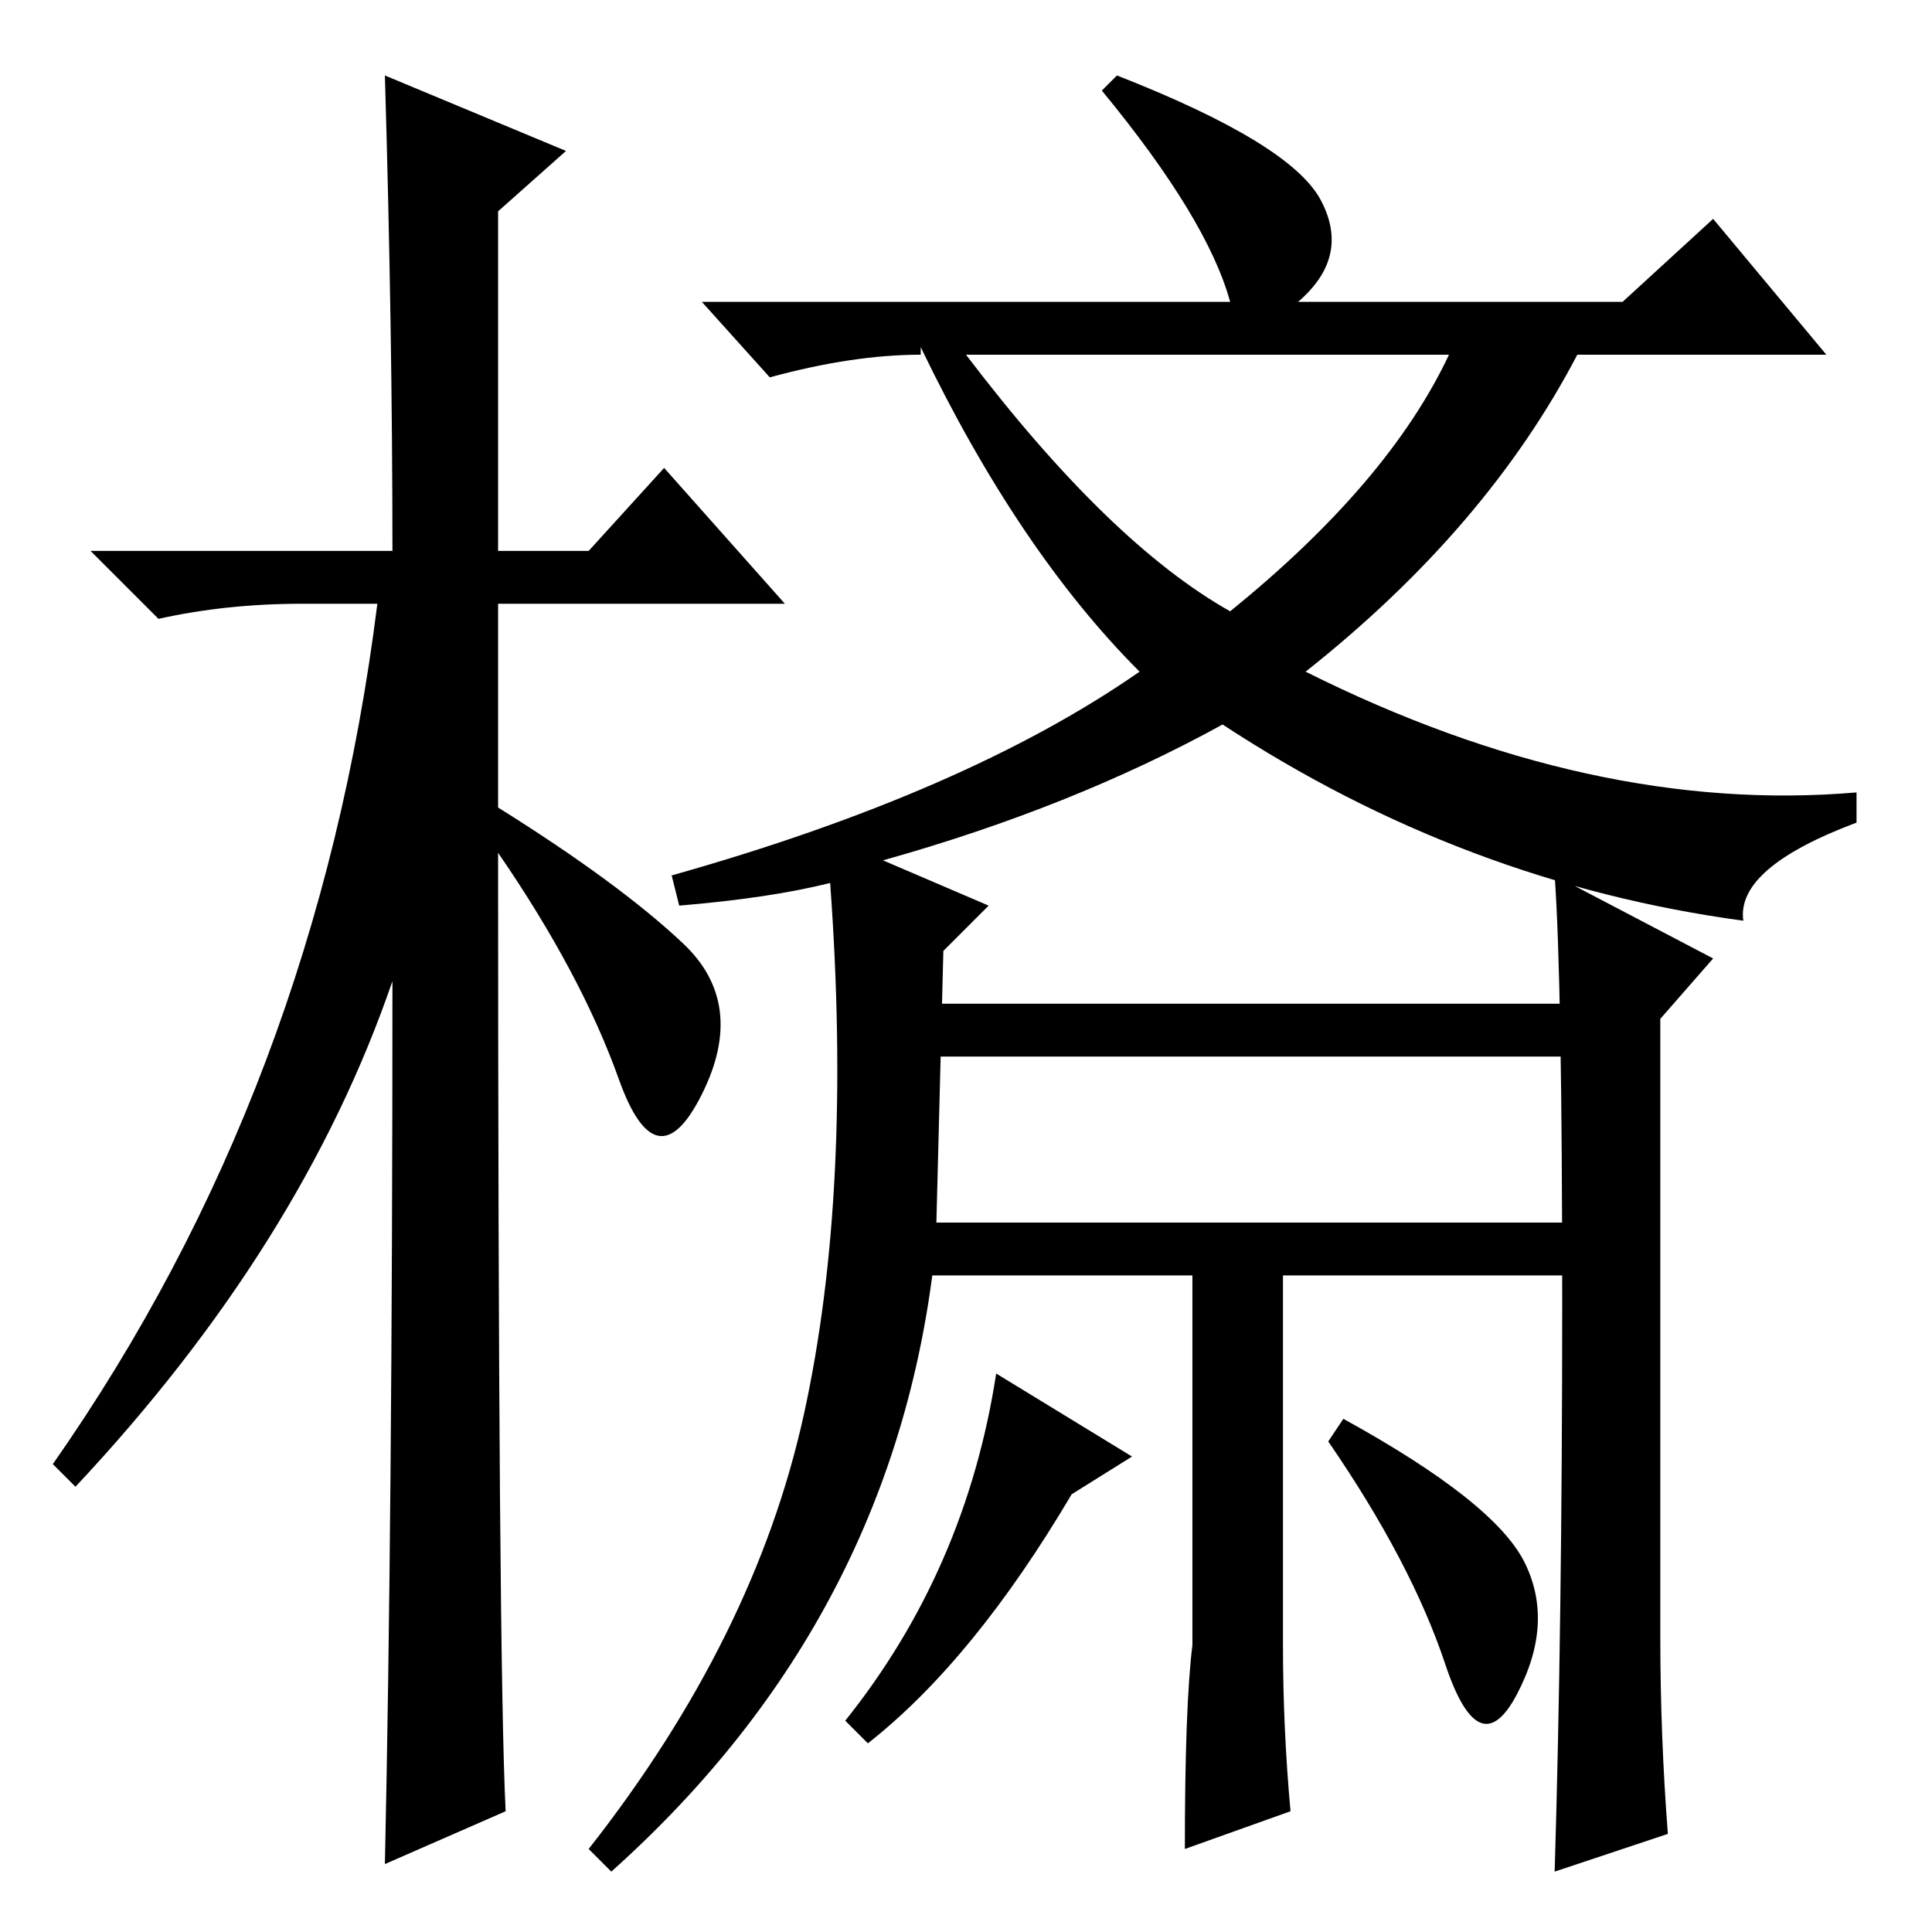 <?xml version="1.0" standalone="no"?>
<!DOCTYPE svg PUBLIC "-//W3C//DTD SVG 1.1//EN" "http://www.w3.org/Graphics/SVG/1.1/DTD/svg11.dtd" >
<svg xmlns="http://www.w3.org/2000/svg" xmlns:xlink="http://www.w3.org/1999/xlink" version="1.1" viewBox="0 -36 256 256">
  <g transform="matrix(1 0 0 -1 0 220)">
   <path fill="currentColor"
d="M67 16l-16 -7q1 46 1 117q-12 -35 -42 -67l-3 3q35 50 43 114h-10q-10 0 -19 -2l-9 9h40q0 29 -1 63l24 -10l-9 -8v-45h12l10 11l16 -18h-38v-27q16 -10 24.5 -18t2.5 -20t-11 2t-16 30q0 -107 1 -127zM163 216q-3 11 -17 28l2 2q23 -9 27 -16.5t-3 -13.5h43l12 11
l15 -18h-33q-12 -23 -36 -42q38 -19 73 -16v-4q-16 -6 -15 -13q-37 5 -69 26q-20 -11 -45 -18l14 -6l-6 -6l-1 -39q-5 -49 -43 -83l-3 3q22 28 28.5 57.5t3.5 70.5q-8 -2 -20 -3l-1 4q39 11 62 27q-16 16 -29 43v-1q-9 0 -20 -3l-9 10h70zM163 175q21 17 29 34h-64
q19 -25 35 -34zM207 83.5q0 42.5 -1 56.5l21 -11l-7 -8v-82q0 -13 1 -26l-15 -5q1 33 1 75.5zM207 123v-7h-86l-2 7h88zM119 87l-1 7h90v-7h-38v-49q0 -11 1 -22l-14 -5q0 19 1 27v49h-39zM132 74l18 -11l-8 -5q-13 -22 -27 -33l-3 3q16 20 20 46zM176 65l2 3q20 -11 24 -19
t-1 -17.5t-9.5 4t-15.5 29.5z" />
  </g>

</svg>
